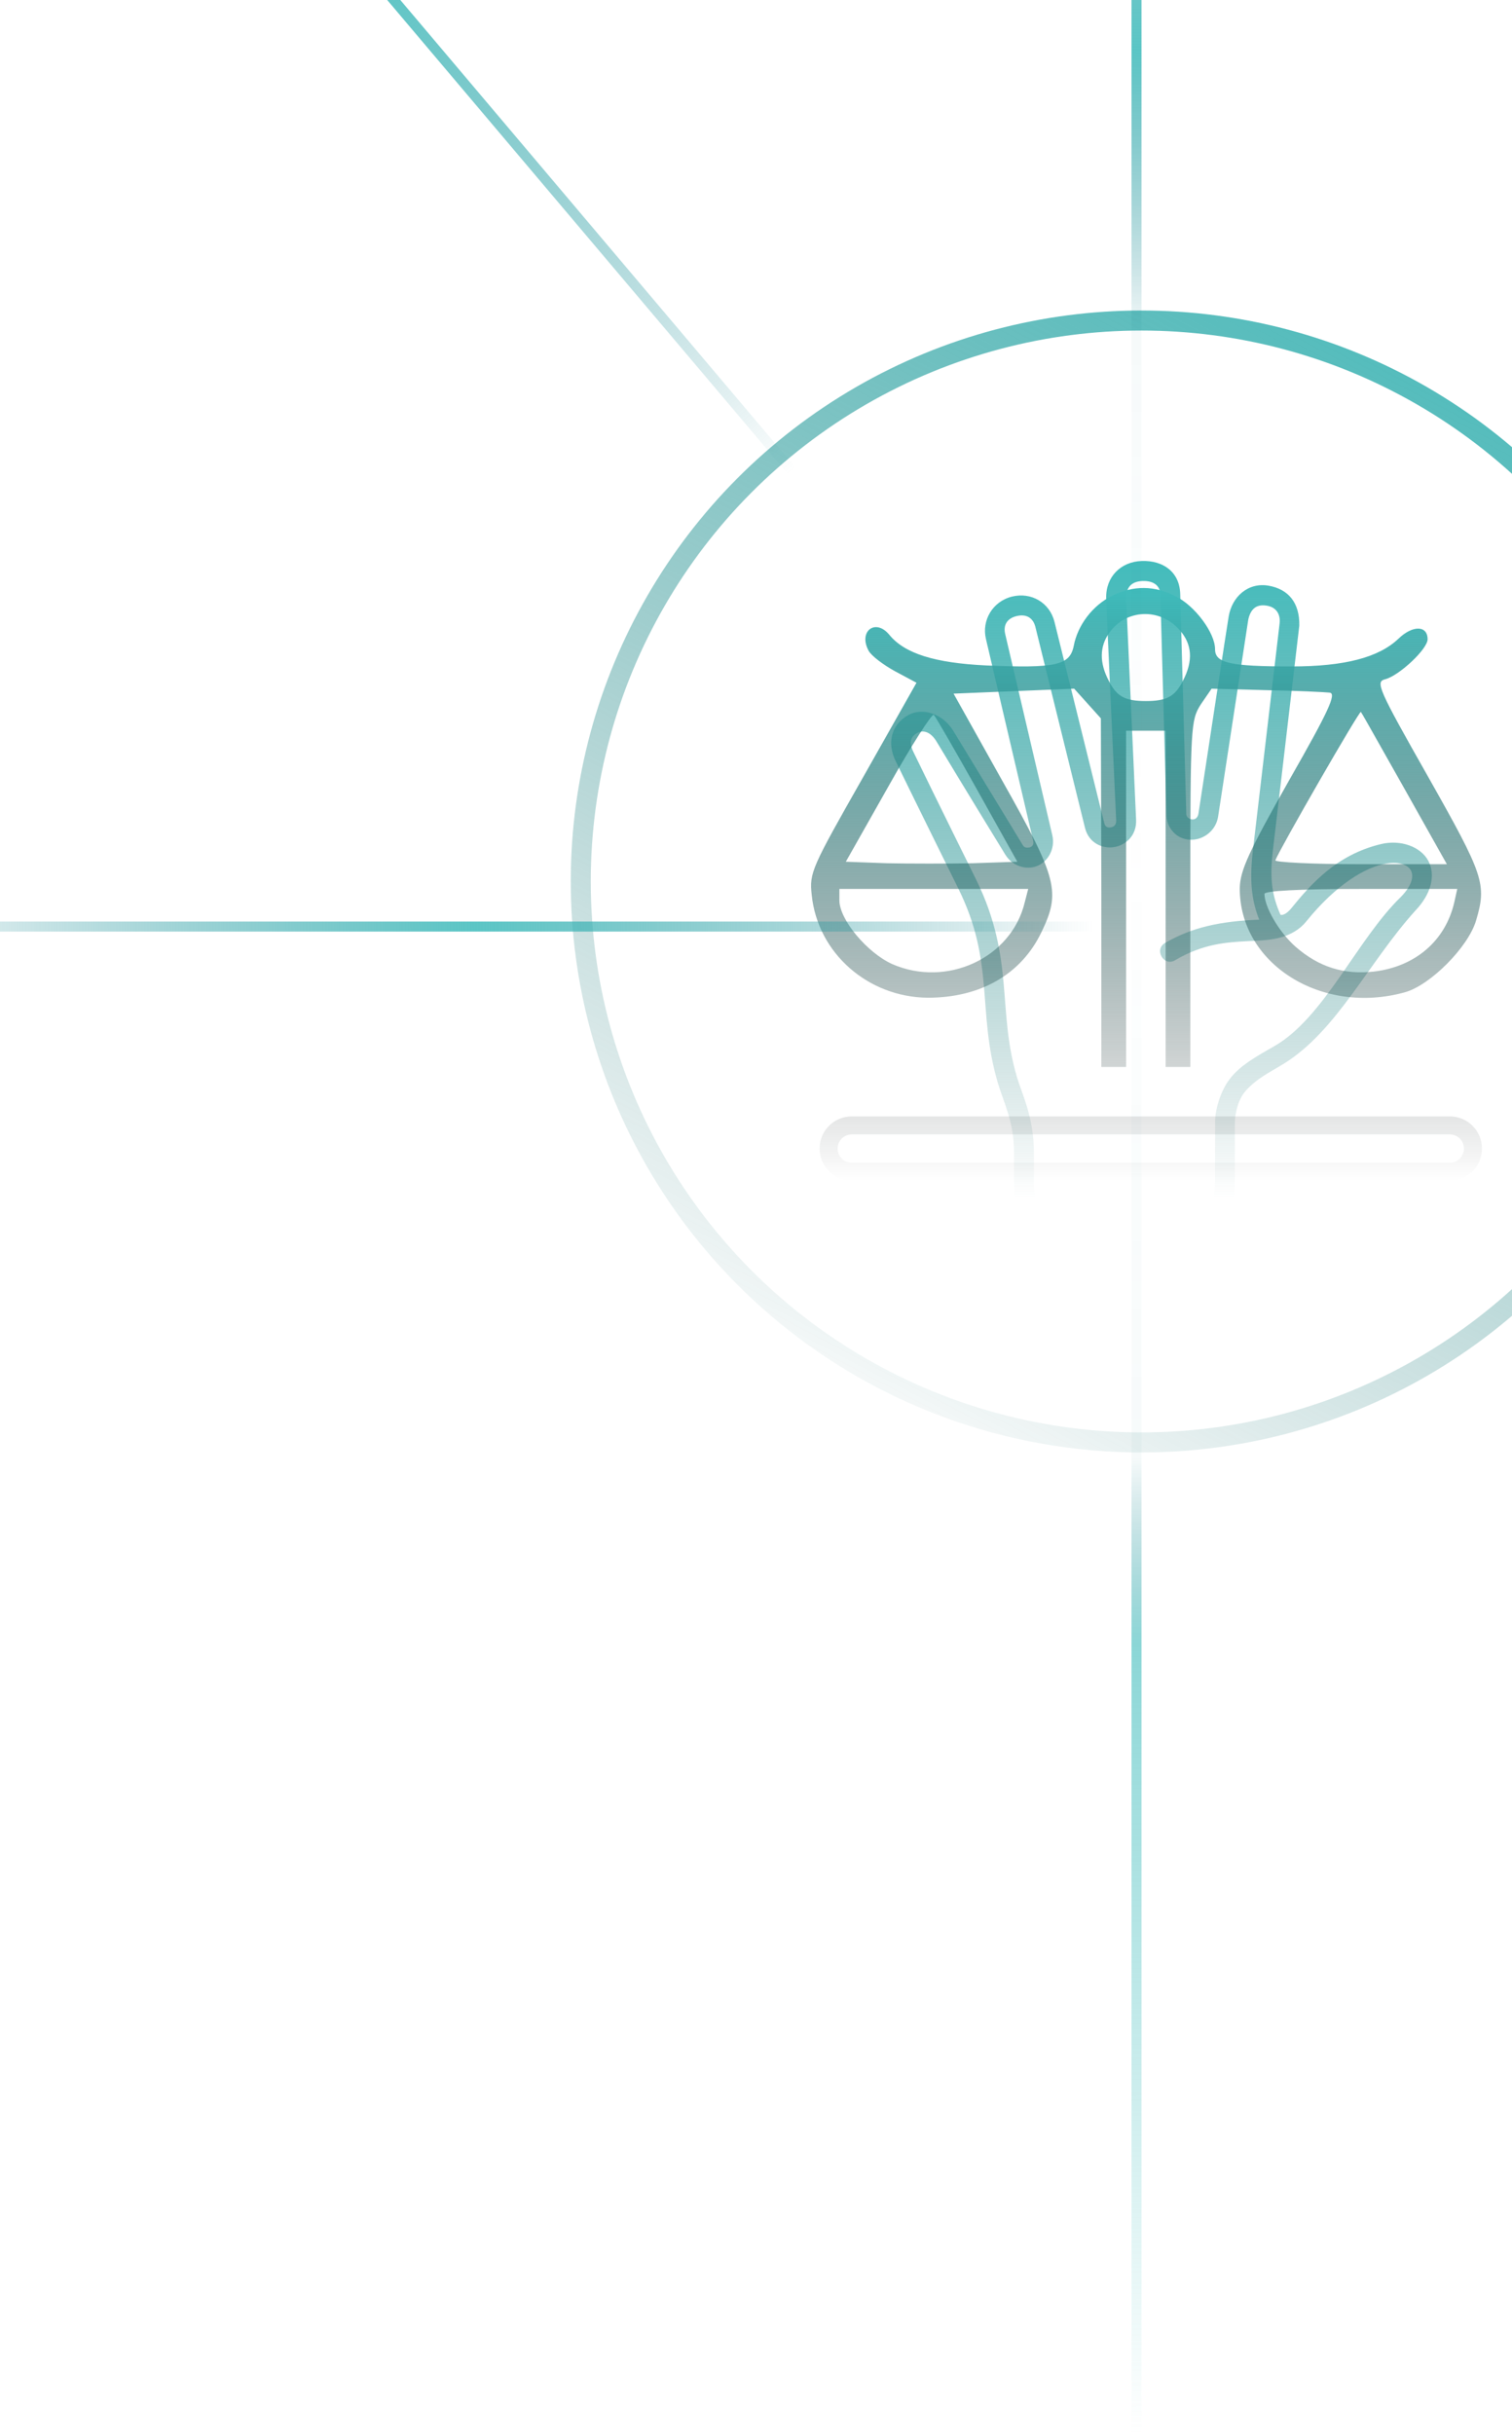<svg width="151" height="243" viewBox="0 0 151 243" fill="none" xmlns="http://www.w3.org/2000/svg">
<g filter="url(#filter0_f_8752_42705)">
<path d="M114.12 58.003C115.278 57.965 115.863 58.531 115.884 59.351L116.491 81.383C116.512 82.17 116.867 82.798 117.333 83.227C117.808 83.662 118.431 83.844 119.02 83.833C120.2 83.817 121.435 82.934 121.652 81.51L124.663 61.85C124.912 60.731 125.515 60.331 126.433 60.452C127.548 60.596 127.885 61.427 127.793 62.225L125.138 84.77C124.788 87.727 124.936 89.753 125.755 91.813C121.8 91.963 119.02 92.601 116.426 94.097C115.154 94.727 116.246 96.626 117.421 95.822C120.168 94.219 122.478 94.065 124.599 93.956C125.658 93.906 126.668 93.884 127.657 93.647C128.853 93.361 129.81 92.789 130.432 92.013C133.464 88.262 136.384 86.555 138.455 86.208C139.875 85.971 140.644 86.416 140.902 86.895C141.152 87.375 141.136 88.261 139.929 89.516C135.528 93.762 132.277 101.577 127.236 104.457C125.388 105.509 123.893 106.351 122.872 107.64C121.845 108.928 121.358 110.855 121.354 111.89L121.341 117.97C121.341 120.333 120.299 121.991 118.628 123.179C116.956 124.368 114.635 125.002 112.303 125.002C109.97 125.002 107.639 124.368 105.972 123.179C104.301 121.989 103.252 120.333 103.252 117.97V115.066C103.252 111.533 102.079 109.274 101.564 107.544C100.572 104.196 100.512 101.321 100.233 98.217C99.958 95.111 99.44 91.791 97.496 87.837C97.496 87.837 93.289 79.346 91.226 75.082C90.779 74.169 90.895 73.585 91.569 73.188C92.116 72.87 92.897 72.963 93.552 74.064C95.809 77.836 100.369 85.276 100.382 85.293C101.103 86.499 102.522 86.884 103.587 86.45C104.652 86.015 105.412 84.738 105.089 83.372L100.392 63.321C100.14 62.27 100.71 61.691 101.55 61.498C102.637 61.246 103.205 61.819 103.398 62.572L108.357 82.65C108.734 84.164 110.104 84.758 111.263 84.567C112.415 84.38 113.528 83.426 113.459 81.835C113.125 74.439 112.46 59.636 112.46 59.636C112.509 58.447 113.18 58.033 114.121 58.001L114.12 58.003ZM114.032 56.004C111.924 56.07 110.411 57.596 110.472 59.731C110.525 61.46 111.137 74.532 111.471 81.929C111.471 82.352 111.259 82.541 110.941 82.594C110.619 82.643 110.378 82.568 110.279 82.166L105.31 62.087C104.829 60.155 102.983 59.086 101.067 59.558C99.105 60.049 98.029 61.955 98.462 63.782L103.159 83.833C103.284 84.356 103.083 84.5 102.841 84.599C102.3 84.692 102.224 84.5 102.077 84.258L95.249 73.034C94.168 71.218 92.124 70.6 90.715 71.382C88.944 72.373 88.591 74.235 89.443 75.975C91.518 80.23 95.718 88.729 95.718 88.729C97.531 92.413 97.989 95.381 98.258 98.399C98.526 101.417 98.58 104.495 99.657 108.124C100.263 110.161 101.267 111.979 101.267 115.066V117.97C101.267 120.965 102.737 123.328 104.828 124.814C106.925 126.306 109.618 127 112.299 127C114.981 127 117.674 126.306 119.771 124.814C121.862 123.328 123.321 120.965 123.321 117.97L123.327 112.044C123.338 111.152 123.639 109.753 124.415 108.889C125.562 107.616 126.817 107.056 128.233 106.179C133.546 102.875 136.672 96.086 141.352 90.904C142.915 89.272 143.411 87.385 142.647 85.947C141.882 84.512 139.872 83.801 137.928 84.263C133.46 85.331 130.909 88.276 128.915 90.728C128.631 91.068 128.178 91.427 127.877 91.318C127.097 89.533 126.769 87.914 127.108 85.005L129.758 62.455C129.8 60.142 128.643 58.82 126.714 58.474C124.649 58.104 123.04 59.564 122.706 61.542C122.427 63.21 120.697 74.647 119.691 81.2C119.549 82.159 118.484 81.822 118.472 81.284L117.866 59.296C117.806 57.072 116.129 55.936 114.032 56.003L114.032 56.004Z" fill="url(#paint0_linear_8752_42705)"/>
</g>
<circle cx="57" cy="57" r="56" transform="matrix(-1 0 0 1 171 31)" stroke="url(#paint1_linear_8752_42705)" stroke-width="2"/>
<path fill-rule="evenodd" clip-rule="evenodd" d="M107.226 64.507C107.621 62.384 109.151 60.41 111.076 59.472C113.199 58.435 115.272 58.435 117.395 59.521C119.32 60.459 121.344 63.174 121.344 64.803C121.344 66.185 122.776 66.531 128.996 66.531C134.278 66.531 137.684 65.642 139.659 63.766C141.09 62.384 142.571 62.434 142.571 63.816C142.571 64.803 139.708 67.469 138.326 67.814C137.338 68.061 137.635 68.752 142.62 77.539C148.199 87.412 148.495 88.251 147.409 91.904C146.619 94.57 142.818 98.371 140.3 99.062C131.958 101.382 123.763 96.199 123.813 88.646C123.862 86.869 124.701 85.042 128.749 77.885C132.698 70.974 133.488 69.246 132.797 69.147C132.353 69.098 129.489 68.95 126.478 68.9L120.999 68.752L119.913 70.332C118.925 71.912 118.876 72.405 118.876 89.238V106.516H117.642H116.408V89.732V72.948H114.433H112.459V89.732V106.516H111.225H109.99V89.09L109.941 71.714L108.608 70.233L107.275 68.752L101.253 68.999L95.231 69.246L100.118 77.983C105.597 87.708 105.943 89.041 104.017 93.039C101.993 97.285 97.896 99.605 92.664 99.605C86.691 99.555 81.655 95.162 81.063 89.337C80.816 87.116 81.063 86.622 86.197 77.588L91.528 68.16L89.406 67.024C88.221 66.383 86.987 65.445 86.74 64.951C85.703 63.026 87.431 61.693 88.813 63.371C90.343 65.247 93.355 66.185 98.489 66.432C105.4 66.728 106.831 66.432 107.226 64.507ZM118.136 67.962C119.172 65.988 119.074 64.309 117.79 62.878C115.815 60.656 112.459 60.804 110.78 63.174C109.793 64.556 109.793 66.185 110.731 67.962C111.521 69.542 112.36 69.986 114.433 69.986C116.507 69.986 117.346 69.542 118.136 67.962ZM101.599 86.03L97.6 78.872C95.379 74.923 93.453 71.566 93.256 71.368C93.108 71.171 91.034 74.38 88.714 78.526L84.469 86.03L88.566 86.178C90.837 86.227 94.688 86.227 97.156 86.178L101.599 86.03ZM144.496 86.276L140.251 78.724C139.466 77.338 138.726 76.025 138.087 74.891C136.837 72.673 135.972 71.138 135.907 71.072C135.759 70.924 127.86 84.647 127.367 85.882C127.268 86.079 131.069 86.276 135.857 86.276H144.496ZM89.109 96.248C94.539 98.618 101.006 95.656 102.339 90.078L102.685 88.745H93.256H83.827V89.88C83.827 91.805 86.592 95.113 89.109 96.248ZM137.24 96.989C141.337 96.495 144.348 93.928 145.237 90.078L145.533 88.745H135.907C129.638 88.745 126.281 88.942 126.281 89.238C126.281 90.571 127.762 93.089 129.391 94.52C131.711 96.544 134.228 97.334 137.24 96.989ZM85.06 113.252H144.791C145.569 113.252 146.2 113.883 146.2 114.661C146.2 115.439 145.569 116.07 144.791 116.07H85.06C84.282 116.07 83.652 115.439 83.652 114.661C83.652 113.883 84.282 113.252 85.06 113.252ZM81.852 114.661C81.852 112.889 83.288 111.452 85.06 111.452H144.791C146.563 111.452 148 112.889 148 114.661C148 116.433 146.563 117.87 144.791 117.87H85.06C83.288 117.87 81.852 116.433 81.852 114.661Z" fill="url(#paint2_linear_8752_42705)"/>
<line x1="4.382" y1="-41.323" x2="119.382" y2="94.677" stroke="url(#paint3_linear_8752_42705)"/>
<line y1="92.5" x2="168" y2="92.5" stroke="url(#paint4_linear_8752_42705)"/>
<line x1="113.5" y1="243" x2="113.5" y2="-35" stroke="url(#paint5_linear_8752_42705)"/>
<defs>
<filter id="filter0_f_8752_42705" x="62" y="29" width="108" height="125" filterUnits="userSpaceOnUse" color-interpolation-filters="sRGB">
<feFlood flood-opacity="0" result="BackgroundImageFix"/>
<feBlend mode="normal" in="SourceGraphic" in2="BackgroundImageFix" result="shape"/>
<feGaussianBlur stdDeviation="13.5" result="effect1_foregroundBlur_8752_42705"/>
</filter>
<linearGradient id="paint0_linear_8752_42705" x1="116" y1="55" x2="116" y2="119.604" gradientUnits="userSpaceOnUse">
<stop stop-color="#40BCBC"/>
<stop offset="1" stop-color="#2A7575" stop-opacity="0"/>
</linearGradient>
<linearGradient id="paint1_linear_8752_42705" x1="23.5" y1="-9" x2="88" y2="114" gradientUnits="userSpaceOnUse">
<stop stop-color="#40BCBC"/>
<stop offset="1" stop-color="#2A7575" stop-opacity="0"/>
</linearGradient>
<linearGradient id="paint2_linear_8752_42705" x1="114.5" y1="58.7" x2="114.5" y2="117.87" gradientUnits="userSpaceOnUse">
<stop stop-color="#40BCBC"/>
<stop offset="1" stop-opacity="0"/>
</linearGradient>
<linearGradient id="paint3_linear_8752_42705" x1="-8.814" y1="-50.366" x2="76.778" y2="49.093" gradientUnits="userSpaceOnUse">
<stop stop-color="#137E8A" stop-opacity="0"/>
<stop offset="0.501" stop-color="#40BCBC" stop-opacity="0.86"/>
<stop offset="1" stop-color="#137E8A" stop-opacity="0"/>
</linearGradient>
<linearGradient id="paint4_linear_8752_42705" x1="-14.551" y1="96.737" x2="109.22" y2="95.724" gradientUnits="userSpaceOnUse">
<stop stop-color="#137E8A" stop-opacity="0"/>
<stop offset="0.501" stop-color="#40BCBC" stop-opacity="0.86"/>
<stop offset="1" stop-color="#137E8A" stop-opacity="0"/>
</linearGradient>
<linearGradient id="paint5_linear_8752_42705" x1="117" y1="243" x2="114.46" y2="-56.978" gradientUnits="userSpaceOnUse">
<stop stop-color="#40BCBC" stop-opacity="0"/>
<stop offset="0.263" stop-color="#40BCBC" stop-opacity="0.608"/>
<stop offset="0.325" stop-color="#137E8A" stop-opacity="0.038"/>
<stop offset="0.544" stop-color="#137E8A" stop-opacity="0"/>
<stop offset="0.699" stop-color="#137E8A" stop-opacity="0.04"/>
<stop offset="0.793" stop-color="#40BCBC" stop-opacity="0.86"/>
<stop offset="1" stop-color="#137E8A" stop-opacity="0"/>
</linearGradient>
</defs>
</svg>
